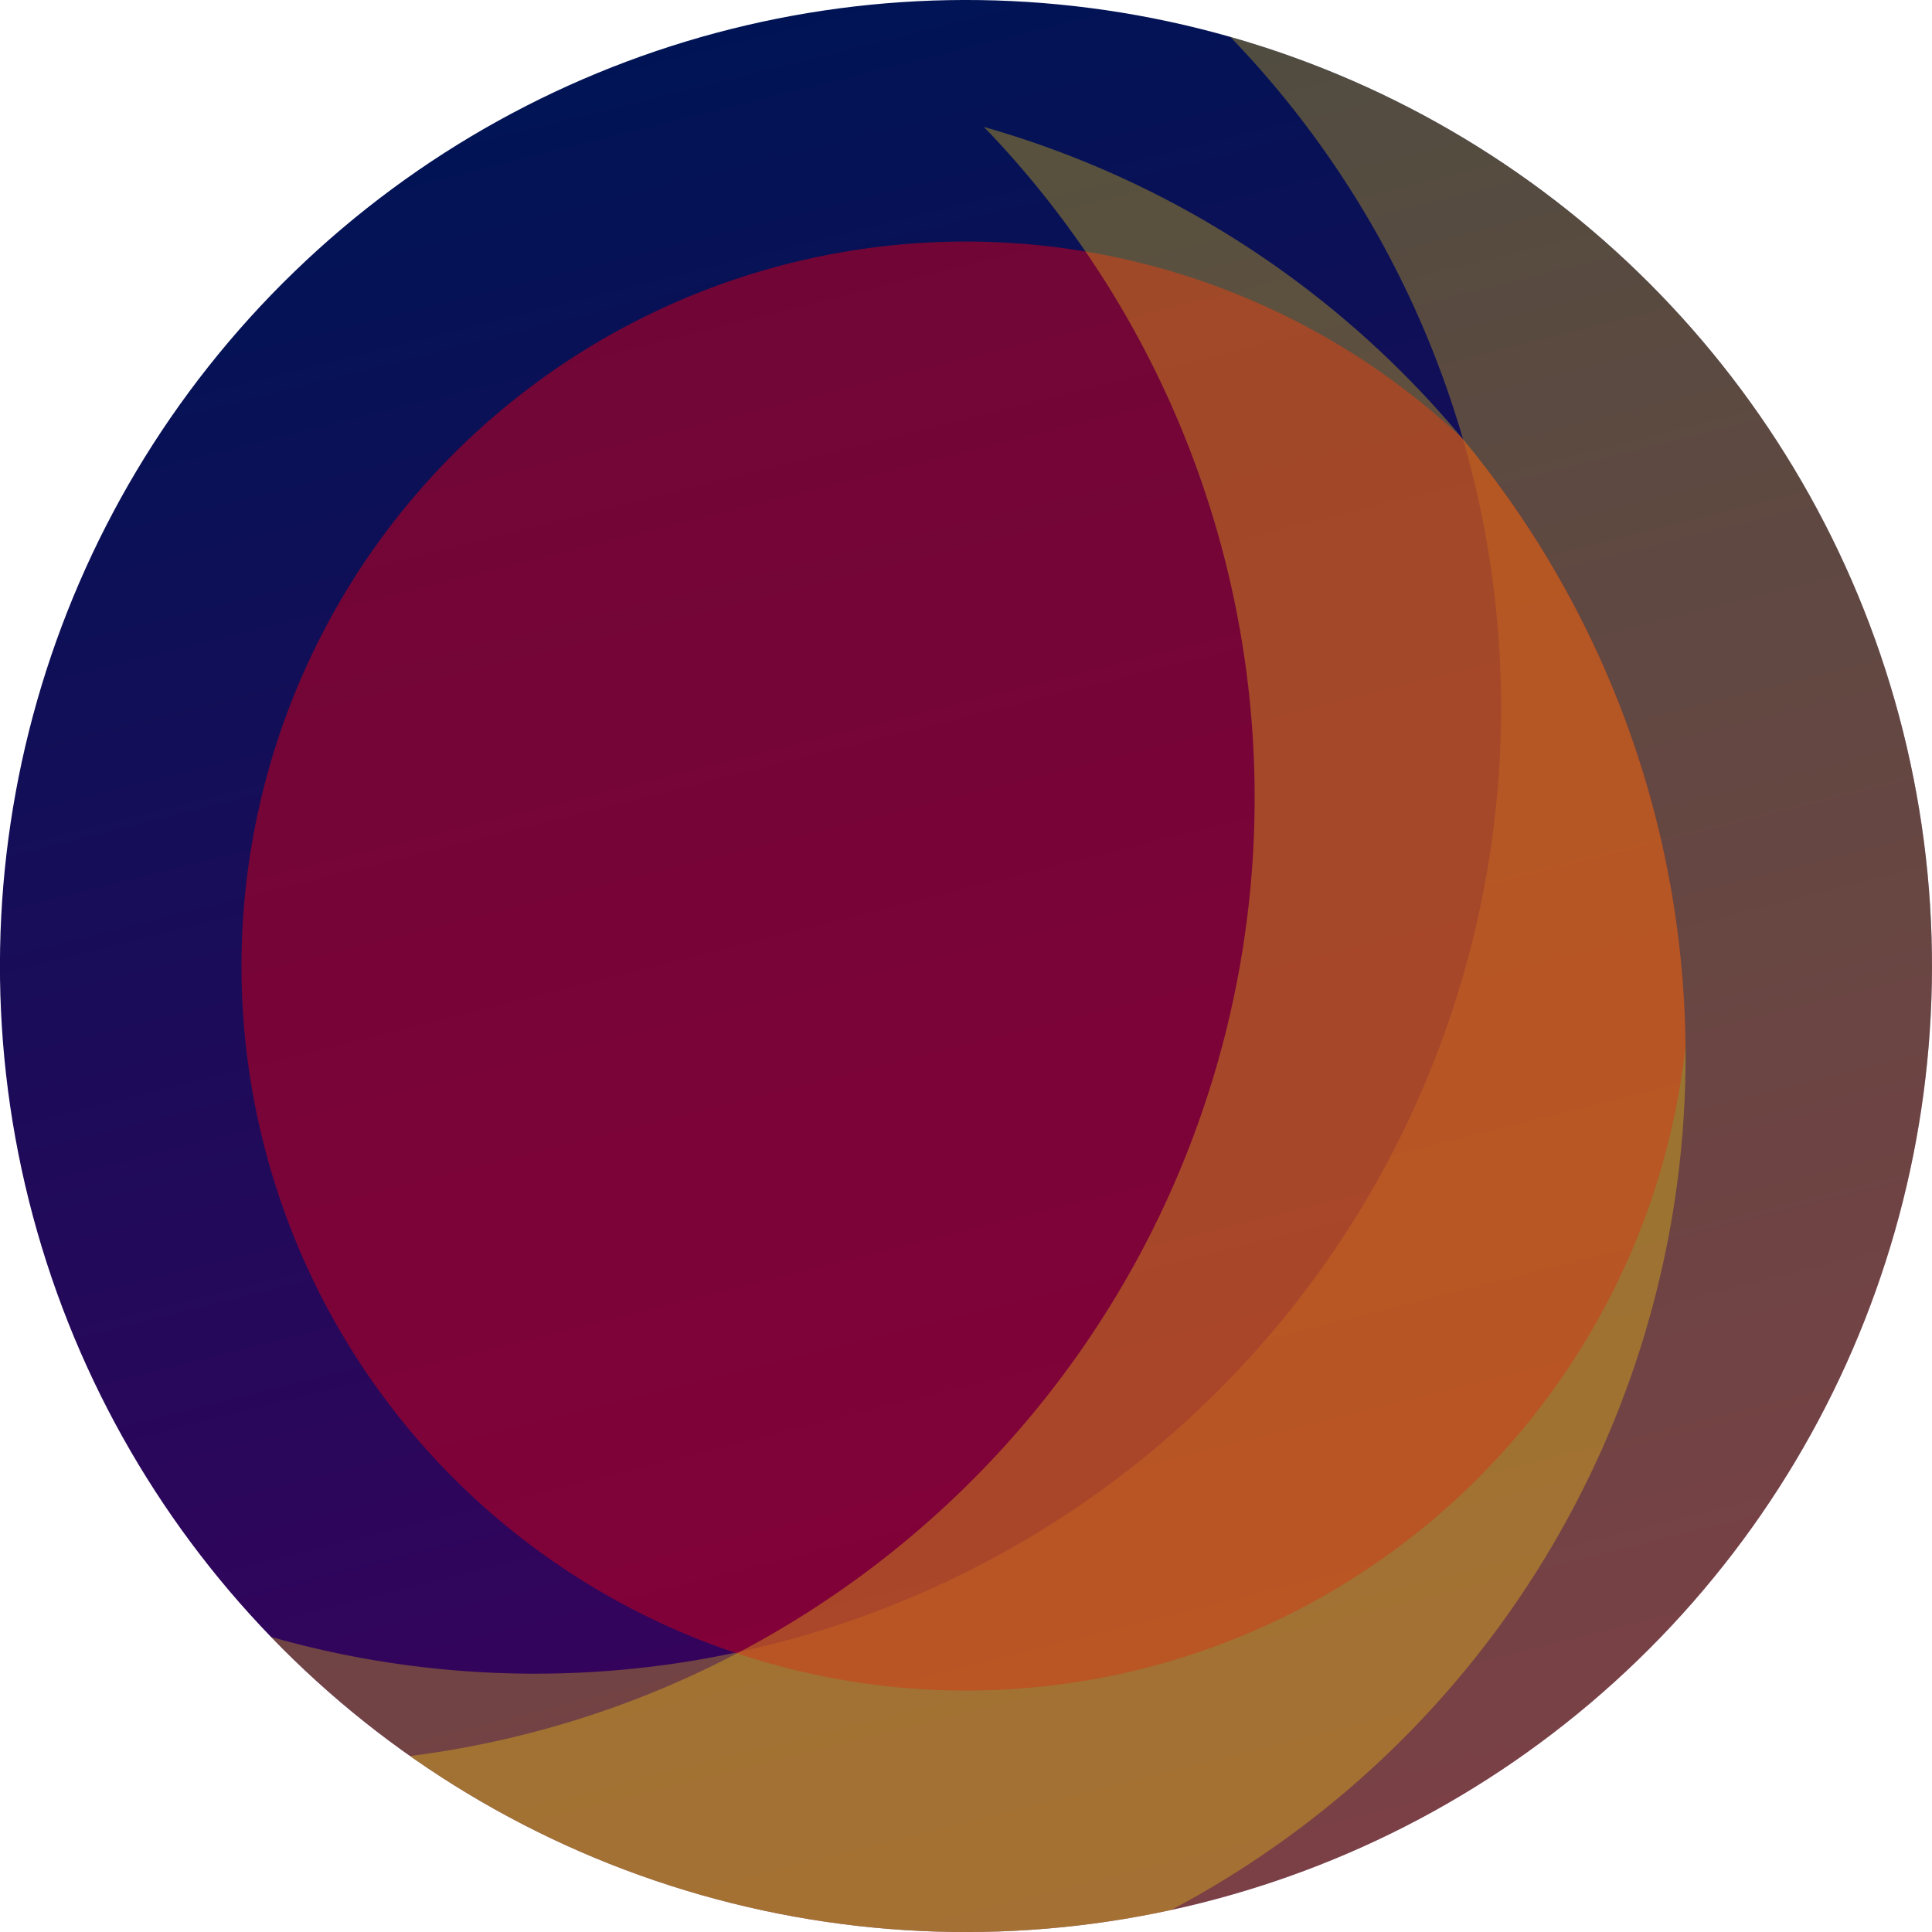 <?xml version="1.0" encoding="UTF-8" standalone="no"?>
<!-- Created with Inkscape (http://www.inkscape.org/) -->

<svg
   width="120mm"
   height="120mm"
   viewBox="0 0 120 120"
   version="1.1"
   id="svg5"
   inkscape:version="1.2.1 (9c6d41e410, 2022-07-14)"
   sodipodi:docname="chiaroscuro.svg"
   xmlns:inkscape="http://www.inkscape.org/namespaces/inkscape"
   xmlns:sodipodi="http://sodipodi.sourceforge.net/DTD/sodipodi-0.dtd"
   xmlns:xlink="http://www.w3.org/1999/xlink"
   xmlns="http://www.w3.org/2000/svg"
   xmlns:svg="http://www.w3.org/2000/svg">
  <sodipodi:namedview
     id="namedview7"
     pagecolor="#ffffff"
     bordercolor="#111111"
     borderopacity="1"
     inkscape:showpageshadow="0"
     inkscape:pageopacity="0"
     inkscape:pagecheckerboard="1"
     inkscape:deskcolor="#d1d1d1"
     inkscape:document-units="mm"
     showgrid="false"
     inkscape:zoom="3.3638608"
     inkscape:cx="347.07143"
     inkscape:cy="385.27159"
     inkscape:window-width="4500"
     inkscape:window-height="2980"
     inkscape:window-x="0"
     inkscape:window-y="20"
     inkscape:window-maximized="1"
     inkscape:current-layer="layer1">
    <inkscape:grid
       type="xygrid"
       id="grid686"
       dotted="true"
       originx="-19.78"
       originy="-39.353" />
  </sodipodi:namedview>
  <defs
     id="defs2">
    <linearGradient
       inkscape:collect="always"
       id="linearGradient1137">
      <stop
         style="stop-color:#001455;stop-opacity:1;"
         offset="0"
         id="stop1133" />
      <stop
         style="stop-color:#40005e;stop-opacity:1;"
         offset="1"
         id="stop1135" />
    </linearGradient>
    <linearGradient
       inkscape:collect="always"
       xlink:href="#linearGradient1137"
       id="linearGradient1139"
       x1="80"
       y1="60"
       x2="80"
       y2="140"
       gradientUnits="userSpaceOnUse"
       gradientTransform="translate(-26.738,15.754)" />
    <clipPath
       clipPathUnits="userSpaceOnUse"
       id="clipPath1406">
      <circle
         style="mix-blend-mode:normal;fill:none;fill-opacity:1;stroke:#000000;stroke-width:0.01;stroke-opacity:1;stop-color:#000000"
         id="circle1408"
         cx="53.262"
         cy="115.754"
         r="40"
         transform="rotate(-14.055)" />
    </clipPath>
  </defs>
  <g
     inkscape:label="Layer 1"
     inkscape:groupmode="layer"
     id="layer1"
     transform="translate(-19.78,-39.353)">
    <g
       id="g1381"
       clip-path="url(#clipPath1406)"
       transform="matrix(1.5,0,0,1.5,-39.89,-49.677)">
      <circle
         style="mix-blend-mode:normal;fill:url(#linearGradient1139);fill-opacity:1;stroke:none;stroke-width:0.01;stroke-opacity:1;stop-color:#000000"
         id="path790"
         cx="53.262"
         cy="115.754"
         r="40"
         transform="rotate(-14.055)" />
      <path
         id="path790-6"
         style="opacity:0.305;mix-blend-mode:luminosity;fill:#ffd40e;fill-opacity:1;stroke:none;stroke-width:0.01;stop-color:#000000"
         d="m 51,127.13 a 40,40 0 0 0 38.494,11.026 40,40 0 0 0 29.088,-48.517 40,40 0 0 0 -27.863,-28.758 40,40 0 0 1 0.205,0.21 40,40 0 0 1 0.7,0.755 40,40 0 0 1 0.68,0.773 40,40 0 0 1 0.66,0.79 40,40 0 0 1 0.639,0.807 40,40 0 0 1 0.619,0.824 40,40 0 0 1 0.597,0.839 40,40 0 0 1 0.576,0.854 40,40 0 0 1 0.554,0.869 40,40 0 0 1 0.53,0.883 40,40 0 0 1 0.508,0.896 40,40 0 0 1 0.484,0.909 40,40 0 0 1 0.461,0.921 40,40 0 0 1 0.437,0.932 40,40 0 0 1 0.413,0.944 40,40 0 0 1 0.388,0.954 40,40 0 0 1 0.364,0.964 40,40 0 0 1 0.339,0.973 40,40 0 0 1 0.314,0.981 40,40 0 0 1 0.288,0.988 40,40 0 0 1 0.263,0.996 40,40 0 0 1 0.617,2.927 40,40 0 0 1 0.397,2.965 40,40 0 0 1 0.174,2.986 40,40 0 0 1 -0.049,2.991 40,40 0 0 1 -0.273,2.979 40,40 0 0 1 -0.495,2.95 40,40 0 0 1 -0.713,2.905 40,40 0 0 1 -0.929,2.843 40,40 0 0 1 -1.138,2.766 40,40 0 0 1 -1.342,2.673 40,40 0 0 1 -1.538,2.565 40,40 0 0 1 -1.726,2.444 40,40 0 0 1 -1.903,2.307 40,40 0 0 1 -2.071,2.159 40,40 0 0 1 -2.226,1.998 40,40 0 0 1 -2.369,1.826 40,40 0 0 1 -2.499,1.644 40,40 0 0 1 -2.615,1.453 40,40 0 0 1 -2.716,1.254 40,40 0 0 1 -2.802,1.047 40,40 0 0 1 -2.873,0.834 40,40 0 0 1 -2.927,0.618 40,40 0 0 1 -2.965,0.397 40,40 0 0 1 -2.987,0.174 40,40 0 0 1 -2.991,-0.049 40,40 0 0 1 -2.979,-0.273 40,40 0 0 1 -2.95,-0.494 40,40 0 0 1 -2.856,-0.702 z" />
      <path
         id="path1360"
         style="mix-blend-mode:normal;fill:#ac0025;fill-opacity:0.638;stroke:none;stroke-width:0.01;stop-color:#000000"
         d="m 61.379,86.875 a 30,30 0 0 0 -8.116,-1.12 30,30 0 0 0 -30,30 30,30 0 0 0 13.885,25.303 30,30 0 0 0 16.115,4.698 30,30 0 0 0 28.092,-19.534 40,40 84.664 0 0 0.13,-0.552 40,40 84.664 0 0 0.185,-0.865 40,40 84.664 0 0 0.165,-0.87 40,40 84.664 0 0 0.146,-0.873 40,40 84.664 0 0 0.127,-0.876 40,40 84.664 0 0 0.107,-0.878 40,40 84.664 0 0 0.088,-0.88 40,40 84.664 0 0 0.069,-0.883 40,40 84.664 0 0 0.049,-0.883 40,40 84.664 0 0 0.03,-0.884 40,40 84.664 0 0 0.01,-0.885 40,40 84.664 0 0 -0.086,-2.619 40,40 84.664 0 0 -0.257,-2.608 40,40 84.664 0 0 -0.427,-2.585 40,40 84.664 0 0 -0.596,-2.552 40,40 84.664 0 0 -0.762,-2.508 40,40 84.664 0 0 -0.924,-2.452 40,40 84.664 0 0 -0.942,-2.076 30,30 0 0 0 -13.219,-11.237 30,30 0 0 0 -3.867,-1.379 z"
         transform="rotate(-14.055)" />
      <path
         id="path790-6-7"
         style="opacity:0.326;mix-blend-mode:luminosity;fill:#ffd40e;fill-opacity:1;stroke:none;stroke-width:0.01;stop-color:#000000"
         d="m 40.797,130.857 a 40,40 0 0 0 38.494,11.026 40,40 0 0 0 29.088,-48.517 40,40 0 0 0 -27.863,-28.758 40,40 0 0 1 0.205,0.21 40,40 0 0 1 0.7,0.755 40,40 0 0 1 0.68,0.773 40,40 0 0 1 0.66,0.79 40,40 0 0 1 0.639,0.807 40,40 0 0 1 0.619,0.824 40,40 0 0 1 0.597,0.839 40,40 0 0 1 0.576,0.854 40,40 0 0 1 0.554,0.869 40,40 0 0 1 0.53,0.883 40,40 0 0 1 0.508,0.896 40,40 0 0 1 0.484,0.909 40,40 0 0 1 0.461,0.921 40,40 0 0 1 0.437,0.932 40,40 0 0 1 0.413,0.944 40,40 0 0 1 0.388,0.954 40,40 0 0 1 0.364,0.964 40,40 0 0 1 0.339,0.973 40,40 0 0 1 0.314,0.981 40,40 0 0 1 0.288,0.988 40,40 0 0 1 0.263,0.996 40,40 0 0 1 0.617,2.927 40,40 0 0 1 0.397,2.965 40,40 0 0 1 0.174,2.986 40,40 0 0 1 -0.049,2.991 40,40 0 0 1 -0.273,2.979 40,40 0 0 1 -0.495,2.95 40,40 0 0 1 -0.713,2.905 40,40 0 0 1 -0.929,2.843 40,40 0 0 1 -1.138,2.766 40,40 0 0 1 -1.342,2.673 40,40 0 0 1 -1.538,2.565 40,40 0 0 1 -1.726,2.444 40,40 0 0 1 -1.903,2.307 40,40 0 0 1 -2.071,2.159 40,40 0 0 1 -2.226,1.998 40,40 0 0 1 -2.369,1.826 40,40 0 0 1 -2.499,1.644 40,40 0 0 1 -2.615,1.453 40,40 0 0 1 -2.716,1.254 40,40 0 0 1 -2.802,1.047 40,40 0 0 1 -2.873,0.834 40,40 0 0 1 -2.927,0.618 40,40 0 0 1 -2.965,0.397 40,40 0 0 1 -2.987,0.174 40,40 0 0 1 -2.991,-0.049 40,40 0 0 1 -2.979,-0.273 40,40 0 0 1 -2.95,-0.494 40,40 0 0 1 -2.856,-0.702 z" />
    </g>
  </g>
</svg>

